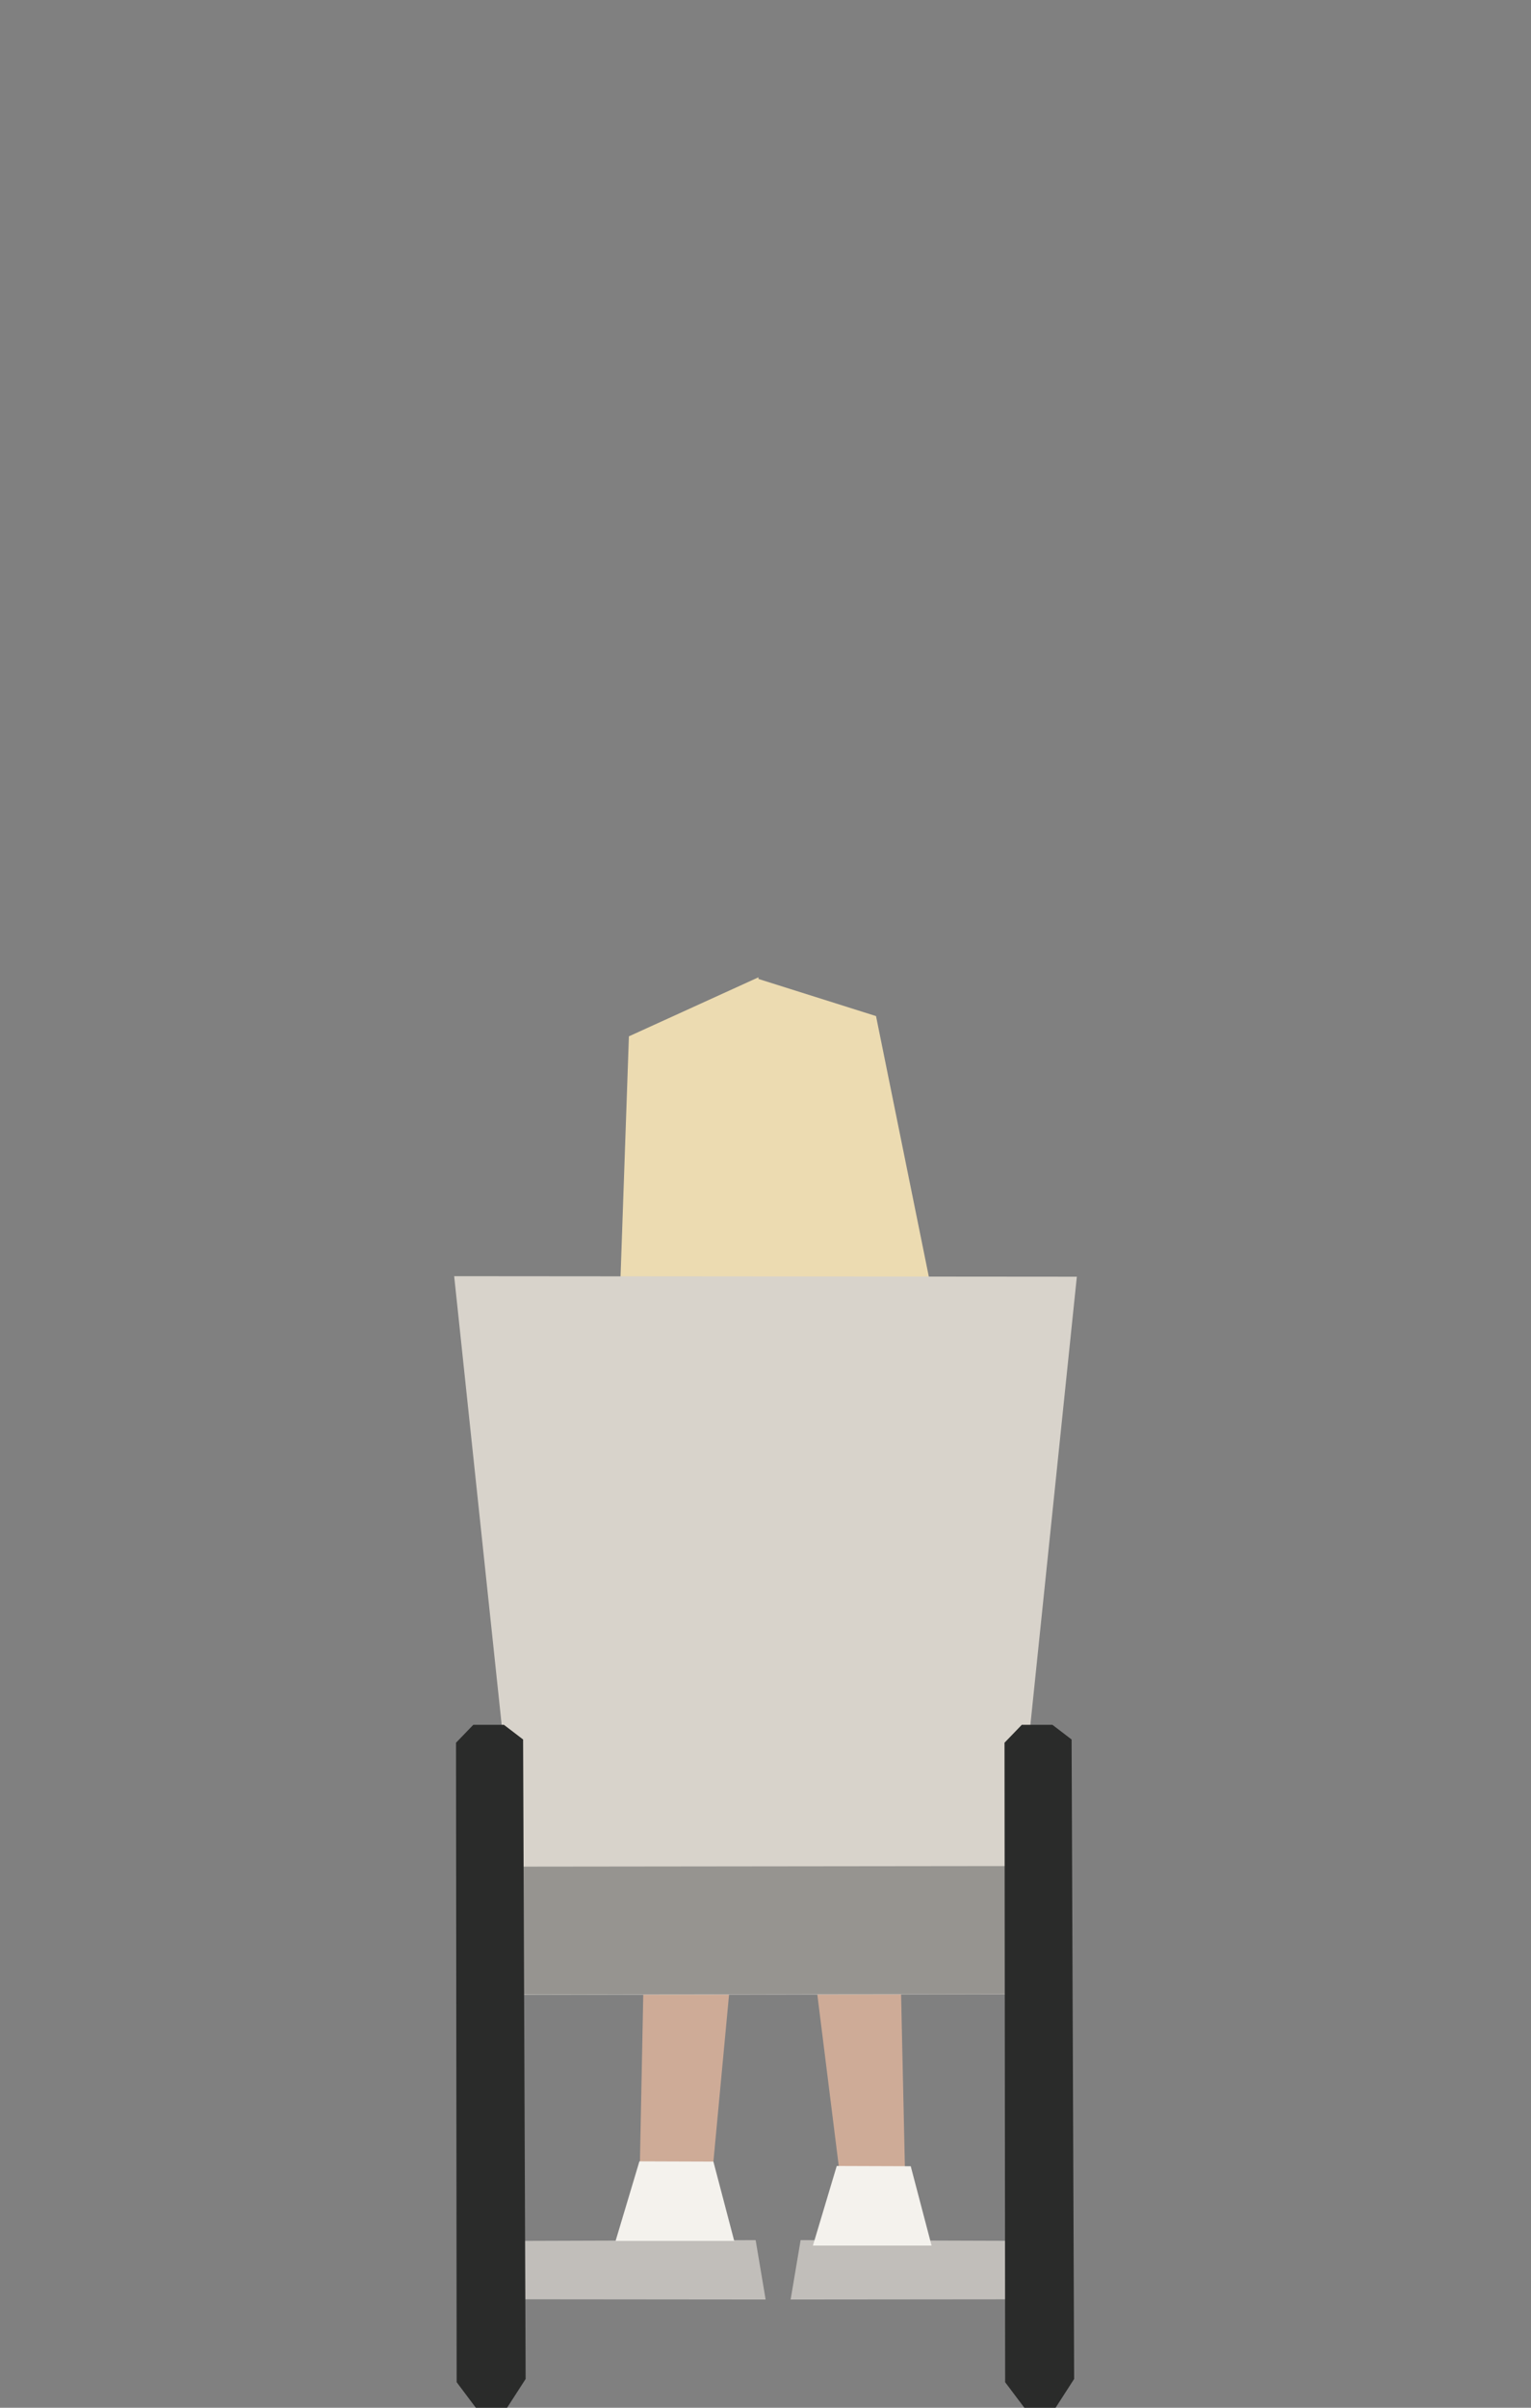 <?xml version="1.0" encoding="UTF-8" standalone="no"?>
<!DOCTYPE svg PUBLIC "-//W3C//DTD SVG 1.1//EN" "http://www.w3.org/Graphics/SVG/1.1/DTD/svg11.dtd">
<svg width="100%" height="100%" viewBox="0 0 140 220" version="1.1" xmlns="http://www.w3.org/2000/svg" xmlns:xlink="http://www.w3.org/1999/xlink" xml:space="preserve" xmlns:serif="http://www.serif.com/" style="fill-rule:evenodd;clip-rule:evenodd;stroke-linejoin:round;stroke-miterlimit:2;">
    <rect x="0" y="0" width="140" height="220" fill="#808080" stroke="none"/>
    <g id="people-20" transform="matrix(1.27,0,0,1.27,-495.204,-84.8)">
        <g transform="matrix(1,0,0,1,0,-12)">
            <path d="M438.041,175.75L442.84,173.862L453.264,173.456L450.789,153.374L438.101,153.141L438.041,175.75Z" style="fill:rgb(236,219,177);fill-rule:nonzero;"/>
        </g>
        <g transform="matrix(1,0,0,1,0,-12)">
            <path d="M444.417,149.167L453,151.875L457.707,175.083L452.856,180.25L452.915,174.676L452.605,173.03L451.114,165.501L449.25,156L444.147,153.917L444.417,149.167Z" style="fill:rgb(236,219,177);fill-rule:nonzero;"/>
        </g>
        <g transform="matrix(1,0,0,1,0,-12)">
            <path d="M444.233,153.917L439.211,155.804L438.623,178L434.375,177.251L435.207,153.333L444.541,149.083L444.233,153.917Z" style="fill:rgb(236,219,177);fill-rule:nonzero;"/>
        </g>
        <g transform="matrix(1,0,0,1,0,-12)">
            <path d="M436.581,205.249L436.001,234.311L441.188,235.395L444.056,204.82" style="fill:rgb(206,171,151);fill-rule:nonzero;"/>
        </g>
        <g transform="matrix(1,0,0,1,0,-12)">
            <path d="M446.598,204.881L450.327,234.69L455.088,235.075L454.416,204.669L446.598,204.881Z" style="fill:rgb(206,171,151);fill-rule:nonzero;"/>
        </g>
        <g transform="matrix(1,0,0,1,0,-12)">
            <path d="M463.269,222.258L464.665,212.856L425.837,212.82L427.336,222.299L463.269,222.258Z" style="fill:rgb(193,190,186);fill-rule:nonzero;"/>
        </g>
        <g transform="matrix(1,0,0,1,0,-12)">
            <path d="M463.269,222.227L464.665,212.825L425.837,212.789L427.336,222.268L463.269,222.227Z" style="fill:rgb(23,24,23);fill-opacity:0.25;fill-rule:nonzero;"/>
        </g>
        <g transform="matrix(1,0,0,1,0,-12)">
            <path d="M427.186,244.198L427.186,239.998L444.333,239.942L445.052,244.215L427.186,244.198Z" style="fill:rgb(193,190,186);fill-rule:nonzero;"/>
        </g>
        <g transform="matrix(1,0,0,1,0,-12)">
            <path d="M464.718,244.198L464.718,239.998L447.571,239.942L446.852,244.215L464.718,244.198Z" style="fill:rgb(193,190,186);fill-rule:nonzero;"/>
        </g>
        <g transform="matrix(1,0,0,1,0,-12)">
            <path d="M463.061,213.028L467.46,170.626L422.626,170.59L427.128,213.069L463.061,213.028Z" style="fill:rgb(216,211,203);fill-rule:nonzero;"/>
        </g>
        <g transform="matrix(1,0,0,1,0,-12)">
            <path d="M463.496,202.866L462.252,204.155L462.298,250.163L463.679,252L465.931,252L467.265,249.93L467.082,203.922L465.702,202.866L463.496,202.866Z" style="fill:rgb(42,43,42);fill-rule:nonzero;"/>
        </g>
        <g transform="matrix(1,0,0,1,0,-12)">
            <path d="M424.002,202.866L422.759,204.155L422.805,250.163L424.185,252L426.437,252L427.772,249.93L427.589,203.922L426.208,202.866L424.002,202.866Z" style="fill:rgb(42,43,42);fill-rule:nonzero;"/>
        </g>
        <g transform="matrix(1,0,0,1,0,-12)">
            <path d="M435.963,234.273L434.248,239.999L442.791,239.999L441.291,234.291L435.963,234.273Z" style="fill:rgb(244,242,237);fill-rule:nonzero;"/>
        </g>
        <g transform="matrix(1,0,0,1,0,-12)">
            <path d="M450.172,234.607L448.457,240.333L457,240.333L455.5,234.625L450.172,234.607Z" style="fill:rgb(244,242,237);fill-rule:nonzero;"/>
        </g>
    </g>
</svg>
